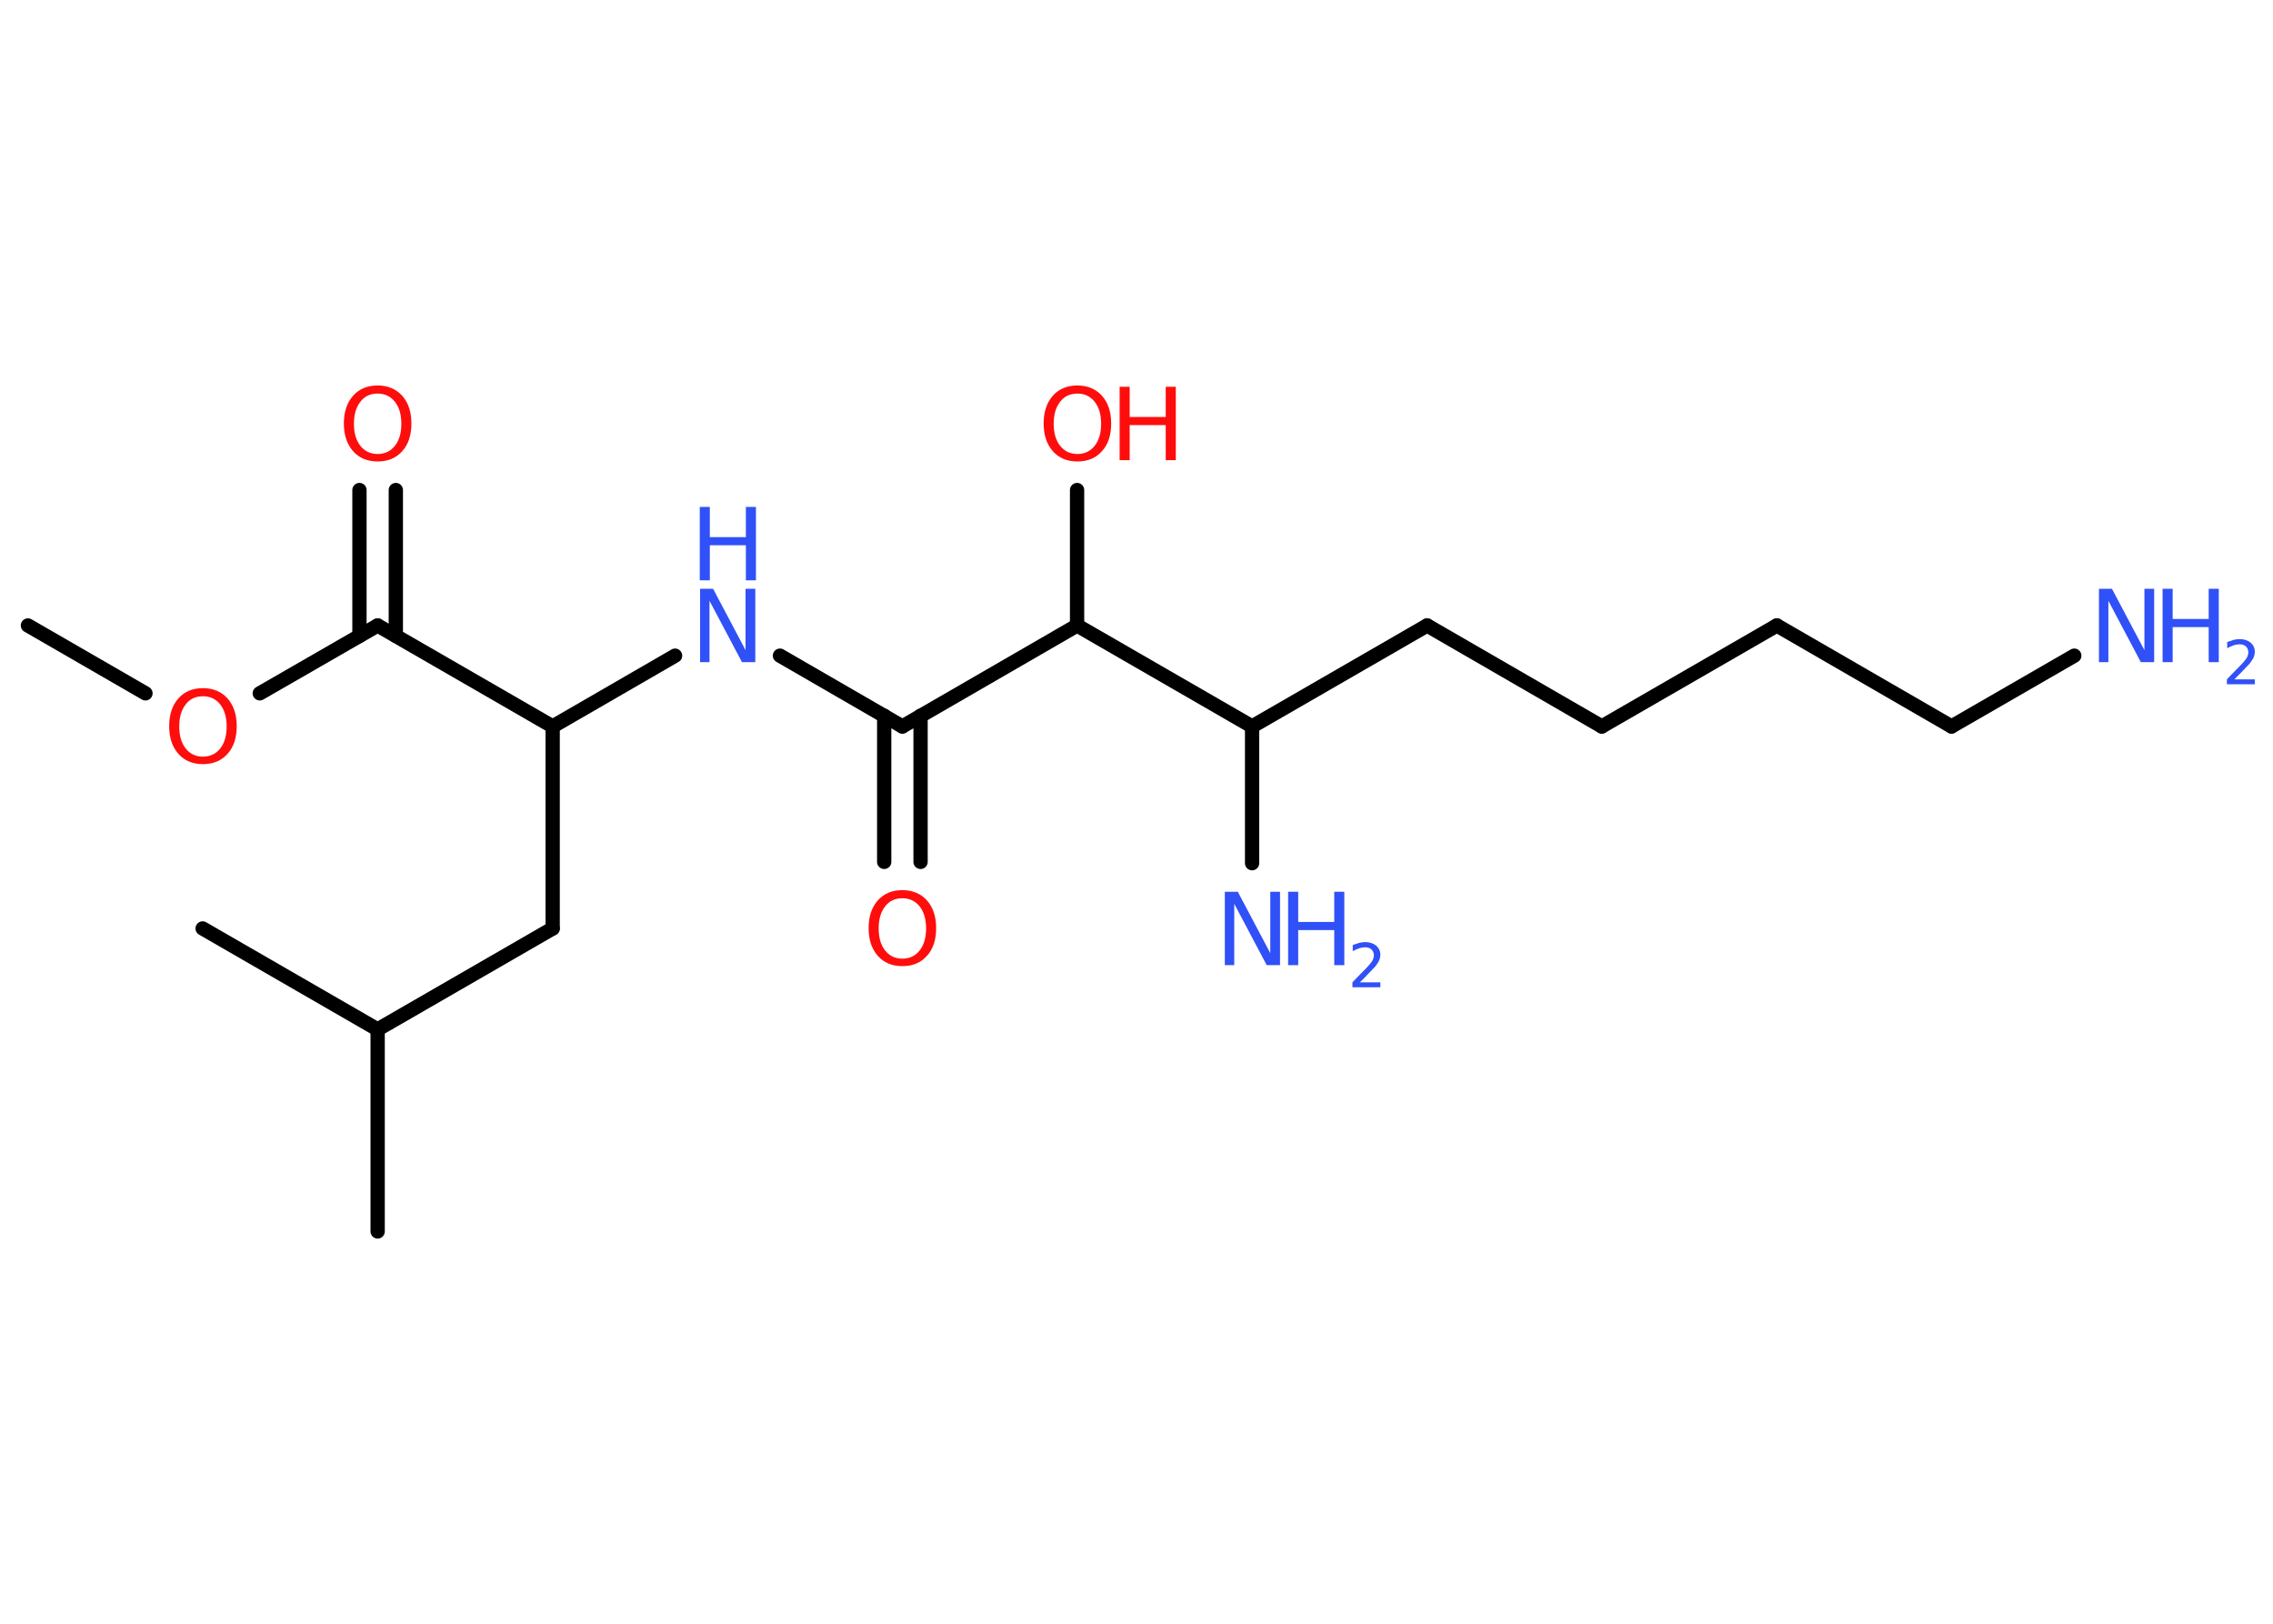 <?xml version='1.0' encoding='UTF-8'?>
<!DOCTYPE svg PUBLIC "-//W3C//DTD SVG 1.1//EN" "http://www.w3.org/Graphics/SVG/1.1/DTD/svg11.dtd">
<svg version='1.2' xmlns='http://www.w3.org/2000/svg' xmlns:xlink='http://www.w3.org/1999/xlink' width='70.0mm' height='50.0mm' viewBox='0 0 70.0 50.0'>
  <desc>Generated by the Chemistry Development Kit (http://github.com/cdk)</desc>
  <g stroke-linecap='round' stroke-linejoin='round' stroke='#000000' stroke-width='.44' fill='#3050F8'>
    <rect x='.0' y='.0' width='70.0' height='50.0' fill='#FFFFFF' stroke='none'/>
    <g id='mol1' class='mol'>
      <line id='mol1bnd1' class='bond' x1='.86' y1='19.26' x2='4.48' y2='21.35'/>
      <line id='mol1bnd2' class='bond' x1='8.0' y1='21.35' x2='11.63' y2='19.26'/>
      <g id='mol1bnd3' class='bond'>
        <line x1='11.07' y1='19.58' x2='11.07' y2='15.09'/>
        <line x1='12.19' y1='19.58' x2='12.19' y2='15.09'/>
      </g>
      <line id='mol1bnd4' class='bond' x1='11.63' y1='19.26' x2='17.02' y2='22.37'/>
      <line id='mol1bnd5' class='bond' x1='17.02' y1='22.37' x2='17.02' y2='28.59'/>
      <line id='mol1bnd6' class='bond' x1='17.02' y1='28.59' x2='11.63' y2='31.7'/>
      <line id='mol1bnd7' class='bond' x1='11.63' y1='31.7' x2='6.24' y2='28.59'/>
      <line id='mol1bnd8' class='bond' x1='11.63' y1='31.7' x2='11.63' y2='37.92'/>
      <line id='mol1bnd9' class='bond' x1='17.02' y1='22.37' x2='20.79' y2='20.19'/>
      <line id='mol1bnd10' class='bond' x1='24.02' y1='20.19' x2='27.79' y2='22.37'/>
      <g id='mol1bnd11' class='bond'>
        <line x1='28.35' y1='22.04' x2='28.35' y2='26.54'/>
        <line x1='27.23' y1='22.04' x2='27.23' y2='26.54'/>
      </g>
      <line id='mol1bnd12' class='bond' x1='27.79' y1='22.37' x2='33.17' y2='19.26'/>
      <line id='mol1bnd13' class='bond' x1='33.17' y1='19.26' x2='33.17' y2='15.09'/>
      <line id='mol1bnd14' class='bond' x1='33.17' y1='19.26' x2='38.56' y2='22.37'/>
      <line id='mol1bnd15' class='bond' x1='38.56' y1='22.37' x2='38.56' y2='26.58'/>
      <line id='mol1bnd16' class='bond' x1='38.56' y1='22.37' x2='43.95' y2='19.26'/>
      <line id='mol1bnd17' class='bond' x1='43.95' y1='19.26' x2='49.33' y2='22.37'/>
      <line id='mol1bnd18' class='bond' x1='49.33' y1='22.37' x2='54.72' y2='19.26'/>
      <line id='mol1bnd19' class='bond' x1='54.72' y1='19.26' x2='60.1' y2='22.37'/>
      <line id='mol1bnd20' class='bond' x1='60.1' y1='22.37' x2='63.88' y2='20.19'/>
      <path id='mol1atm2' class='atom' d='M6.25 21.44q-.34 .0 -.53 .25q-.2 .25 -.2 .68q.0 .43 .2 .68q.2 .25 .53 .25q.33 .0 .53 -.25q.2 -.25 .2 -.68q.0 -.43 -.2 -.68q-.2 -.25 -.53 -.25zM6.25 21.19q.47 .0 .76 .32q.28 .32 .28 .85q.0 .54 -.28 .85q-.28 .32 -.76 .32q-.48 .0 -.76 -.32q-.28 -.32 -.28 -.85q.0 -.53 .28 -.85q.28 -.32 .76 -.32z' stroke='none' fill='#FF0D0D'/>
      <path id='mol1atm4' class='atom' d='M11.63 12.12q-.34 .0 -.53 .25q-.2 .25 -.2 .68q.0 .43 .2 .68q.2 .25 .53 .25q.33 .0 .53 -.25q.2 -.25 .2 -.68q.0 -.43 -.2 -.68q-.2 -.25 -.53 -.25zM11.63 11.87q.47 .0 .76 .32q.28 .32 .28 .85q.0 .54 -.28 .85q-.28 .32 -.76 .32q-.48 .0 -.76 -.32q-.28 -.32 -.28 -.85q.0 -.53 .28 -.85q.28 -.32 .76 -.32z' stroke='none' fill='#FF0D0D'/>
      <g id='mol1atm10' class='atom'>
        <path d='M21.55 18.13h.41l1.0 1.89v-1.89h.3v2.26h-.41l-1.0 -1.89v1.89h-.29v-2.26z' stroke='none'/>
        <path d='M21.55 15.61h.31v.93h1.11v-.93h.31v2.26h-.31v-1.08h-1.11v1.08h-.31v-2.26z' stroke='none'/>
      </g>
      <path id='mol1atm12' class='atom' d='M27.79 27.66q-.34 .0 -.53 .25q-.2 .25 -.2 .68q.0 .43 .2 .68q.2 .25 .53 .25q.33 .0 .53 -.25q.2 -.25 .2 -.68q.0 -.43 -.2 -.68q-.2 -.25 -.53 -.25zM27.79 27.41q.47 .0 .76 .32q.28 .32 .28 .85q.0 .54 -.28 .85q-.28 .32 -.76 .32q-.48 .0 -.76 -.32q-.28 -.32 -.28 -.85q.0 -.53 .28 -.85q.28 -.32 .76 -.32z' stroke='none' fill='#FF0D0D'/>
      <g id='mol1atm14' class='atom'>
        <path d='M33.18 12.12q-.34 .0 -.53 .25q-.2 .25 -.2 .68q.0 .43 .2 .68q.2 .25 .53 .25q.33 .0 .53 -.25q.2 -.25 .2 -.68q.0 -.43 -.2 -.68q-.2 -.25 -.53 -.25zM33.18 11.87q.47 .0 .76 .32q.28 .32 .28 .85q.0 .54 -.28 .85q-.28 .32 -.76 .32q-.48 .0 -.76 -.32q-.28 -.32 -.28 -.85q.0 -.53 .28 -.85q.28 -.32 .76 -.32z' stroke='none' fill='#FF0D0D'/>
        <path d='M34.48 11.91h.31v.93h1.11v-.93h.31v2.26h-.31v-1.08h-1.11v1.08h-.31v-2.26z' stroke='none' fill='#FF0D0D'/>
      </g>
      <g id='mol1atm16' class='atom'>
        <path d='M37.71 27.46h.41l1.0 1.89v-1.89h.3v2.26h-.41l-1.0 -1.89v1.89h-.29v-2.26z' stroke='none'/>
        <path d='M39.67 27.46h.31v.93h1.11v-.93h.31v2.26h-.31v-1.08h-1.11v1.08h-.31v-2.26z' stroke='none'/>
        <path d='M41.87 30.25h.64v.15h-.86v-.15q.1 -.11 .28 -.29q.18 -.18 .23 -.24q.09 -.1 .12 -.17q.03 -.07 .03 -.13q.0 -.11 -.07 -.18q-.07 -.07 -.2 -.07q-.09 .0 -.18 .03q-.09 .03 -.2 .09v-.19q.11 -.04 .21 -.07q.1 -.02 .17 -.02q.21 .0 .34 .11q.13 .11 .13 .28q.0 .08 -.03 .16q-.03 .07 -.11 .18q-.02 .03 -.14 .15q-.12 .13 -.34 .35z' stroke='none'/>
      </g>
      <g id='mol1atm21' class='atom'>
        <path d='M64.63 18.13h.41l1.0 1.89v-1.89h.3v2.26h-.41l-1.0 -1.89v1.89h-.29v-2.26z' stroke='none'/>
        <path d='M66.6 18.13h.31v.93h1.11v-.93h.31v2.26h-.31v-1.08h-1.11v1.08h-.31v-2.26z' stroke='none'/>
        <path d='M68.8 20.92h.64v.15h-.86v-.15q.1 -.11 .28 -.29q.18 -.18 .23 -.24q.09 -.1 .12 -.17q.03 -.07 .03 -.13q.0 -.11 -.07 -.18q-.07 -.07 -.2 -.07q-.09 .0 -.18 .03q-.09 .03 -.2 .09v-.19q.11 -.04 .21 -.07q.1 -.02 .17 -.02q.21 .0 .34 .11q.13 .11 .13 .28q.0 .08 -.03 .16q-.03 .07 -.11 .18q-.02 .03 -.14 .15q-.12 .13 -.34 .35z' stroke='none'/>
      </g>
    </g>
  </g>
</svg>

